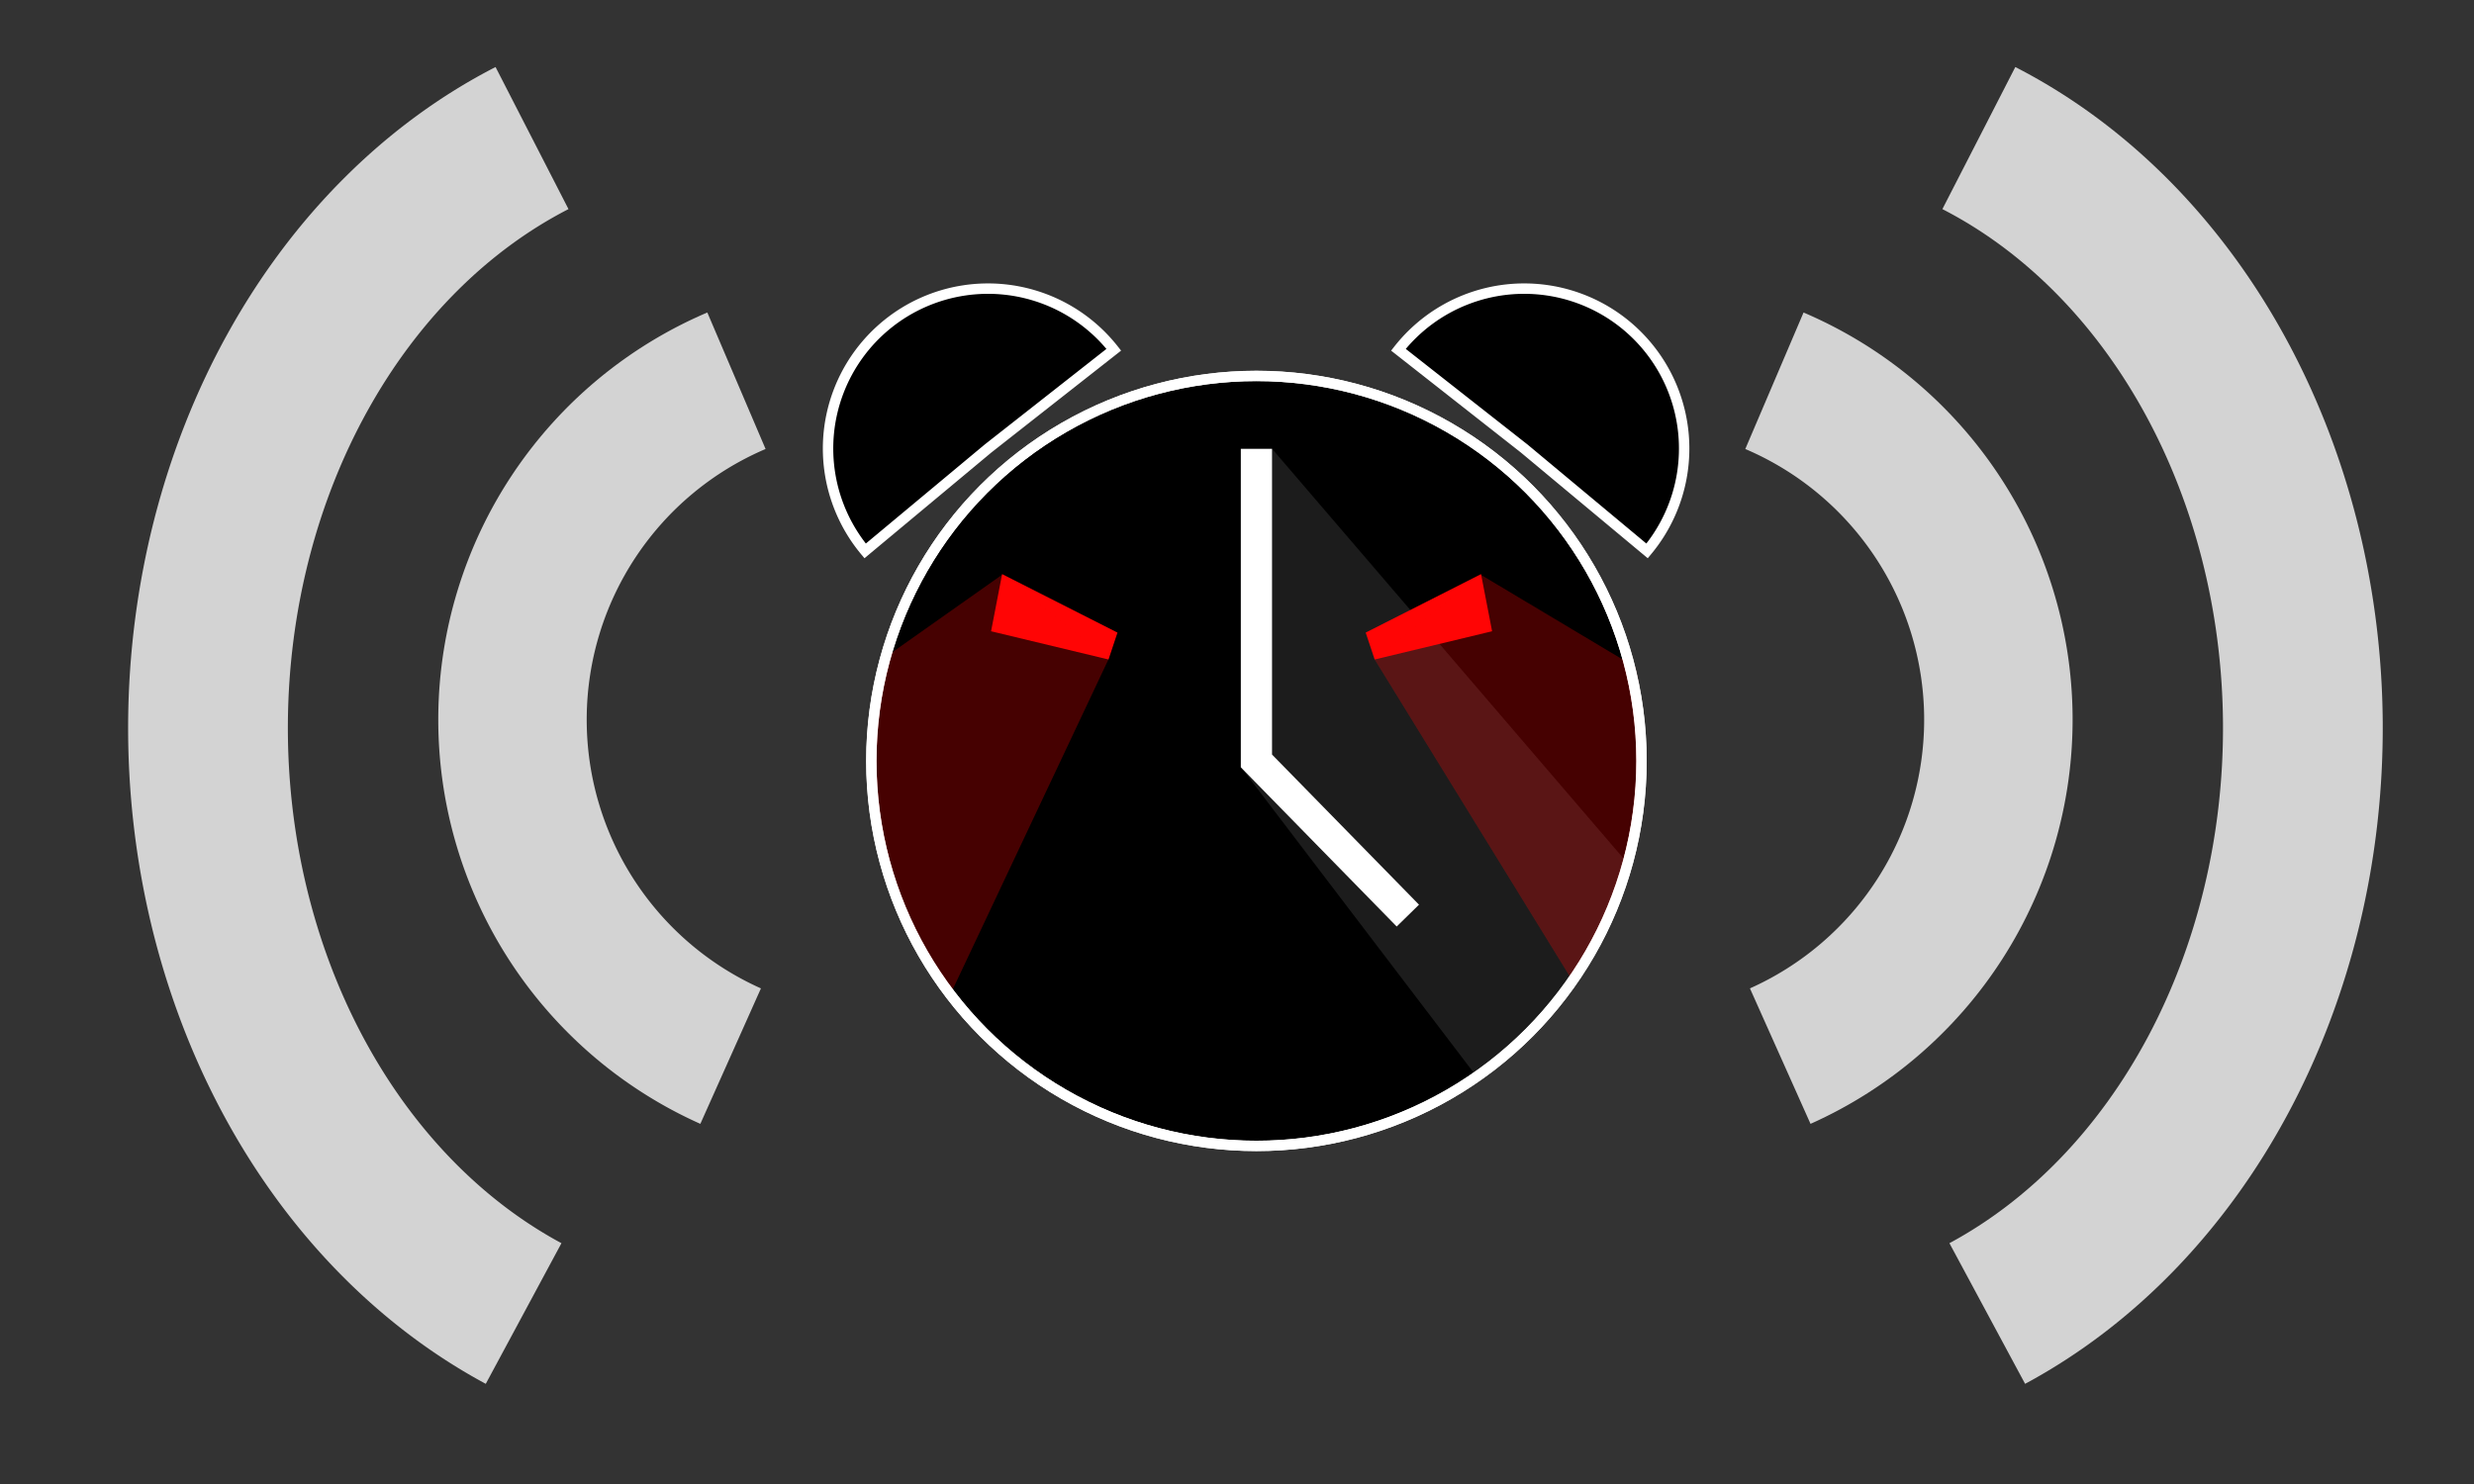 <?xml version="1.0" encoding="UTF-8" standalone="no"?>
<!-- Created with Inkscape (http://www.inkscape.org/) -->

<svg
   xmlns:dc="http://purl.org/dc/elements/1.1/"
   xmlns:cc="http://creativecommons.org/ns#"
   xmlns:rdf="http://www.w3.org/1999/02/22-rdf-syntax-ns#"
   xmlns:svg="http://www.w3.org/2000/svg"
   xmlns="http://www.w3.org/2000/svg"
   xmlns:sodipodi="http://sodipodi.sourceforge.net/DTD/sodipodi-0.dtd"
   xmlns:inkscape="http://www.inkscape.org/namespaces/inkscape"
   width="1000"
   height="600"
   viewBox="0 0 1000 600"
   id="svg2"
   version="1.1"
   inkscape:version="0.91 r13725"
   sodipodi:docname="nfc_wokring.svg">
  <rect x="0" y="0" width="1000" height="600" fill="#333333" stroke="none"/>
  <defs
     id="defs4">
    <filter
       id="filter4300"
       inkscape:label="Drop Shadow"
       style="color-interpolation-filters:sRGB;">
      <feFlood
         id="feFlood4302"
         result="flood"
         flood-color="rgb(0,0,0)"
         flood-opacity="0.498" />
      <feComposite
         id="feComposite4304"
         result="composite1"
         operator="in"
         in2="SourceGraphic"
         in="flood" />
      <feGaussianBlur
         id="feGaussianBlur4306"
         result="blur"
         stdDeviation="10"
         in="composite1" />
      <feOffset
         id="feOffset4308"
         result="offset"
         dy="10"
         dx="10" />
      <feComposite
         id="feComposite4310"
         result="fbSourceGraphic"
         operator="over"
         in2="offset"
         in="SourceGraphic" />
      <feColorMatrix
         id="feColorMatrix4312"
         values="0 0 0 -1 0 0 0 0 -1 0 0 0 0 -1 0 0 0 0 1 0"
         in="fbSourceGraphic"
         result="fbSourceGraphicAlpha" />
      <feFlood
         in="fbSourceGraphic"
         result="flood"
         flood-color="rgb(0,0,0)"
         flood-opacity="0.498"
         id="feFlood4314" />
      <feComposite
         result="composite1"
         operator="in"
         in="flood"
         in2="fbSourceGraphic"
         id="feComposite4316" />
      <feGaussianBlur
         result="blur"
         stdDeviation="10"
         in="composite1"
         id="feGaussianBlur4318" />
      <feOffset
         result="offset"
         dy="10"
         dx="10"
         id="feOffset4320" />
      <feComposite
         result="composite2"
         operator="over"
         in="fbSourceGraphic"
         in2="offset"
         id="feComposite4322" />
    </filter>
  </defs>
  <sodipodi:namedview
     id="base"
     pagecolor="#858585"
     bordercolor="#666666"
     borderopacity="1.0"
     inkscape:pageopacity="0"
     inkscape:pageshadow="2"
     inkscape:zoom="0.7"
     inkscape:cx="264.23242"
     inkscape:cy="324.09367"
     inkscape:document-units="px"
     inkscape:current-layer="layer1"
     showgrid="false"
     units="px"
     inkscape:window-width="1920"
     inkscape:window-height="1016"
     inkscape:window-x="0"
     inkscape:window-y="27"
     inkscape:window-maximized="1">
    <inkscape:grid
       type="xygrid"
       id="grid4162" />
  </sodipodi:namedview>
  <g
     inkscape:label="Ebene 1"
     inkscape:groupmode="layer"
     id="layer1"
     transform="translate(0,-452.362)">
    <g
       id="g4250">
      <path
         d="M 295.328,879.364 A 148.992,148.992 0 0 1 207.156,742.066 148.992,148.992 0 0 1 297.678,606.306"
         sodipodi:open="true"
         sodipodi:end="4.3091444"
         sodipodi:start="1.9912498"
         sodipodi:ry="148.99203"
         sodipodi:rx="148.99203"
         sodipodi:cy="743.34821"
         sodipodi:cx="356.14282"
         sodipodi:type="arc"
         id="path4148"
         style="opacity:0.997;fill:none;fill-opacity:1;fill-rule:evenodd;stroke:#ffffff;stroke-width:60;stroke-linecap:butt;stroke-linejoin:miter;stroke-miterlimit:4;stroke-dasharray:none;stroke-opacity:0.784" />
      <path
         d="M 211.645,983.43 A 215.556,259.315 0 0 1 84.081,744.469 215.556,259.315 0 0 1 215.044,508.184"
         sodipodi:open="true"
         sodipodi:end="4.3091444"
         sodipodi:start="1.9912498"
         sodipodi:ry="259.31488"
         sodipodi:rx="215.55646"
         sodipodi:cy="746.7002"
         sodipodi:cx="299.62979"
         sodipodi:type="arc"
         id="path4148-7"
         style="opacity:0.997;fill:none;fill-opacity:1;fill-rule:evenodd;stroke:#ffffff;stroke-width:64.569;stroke-linecap:butt;stroke-linejoin:miter;stroke-miterlimit:4;stroke-dasharray:none;stroke-opacity:0.784" />
    </g>
    <g
       id="g4254">
      <path
         transform="scale(-1,1)"
         d="m -719.577,879.364 a 148.992,148.992 0 0 1 -88.172,-137.297 148.992,148.992 0 0 1 90.521,-135.76"
         sodipodi:open="true"
         sodipodi:end="4.3091444"
         sodipodi:start="1.9912498"
         sodipodi:ry="148.99203"
         sodipodi:rx="148.99203"
         sodipodi:cy="743.34821"
         sodipodi:cx="-658.76208"
         sodipodi:type="arc"
         id="path4148-0"
         style="opacity:0.997;fill:none;fill-opacity:1;fill-rule:evenodd;stroke:#ffffff;stroke-width:60;stroke-linecap:butt;stroke-linejoin:miter;stroke-miterlimit:4;stroke-dasharray:none;stroke-opacity:0.784" />
      <path
         transform="scale(-1,1)"
         d="M -803.26,983.43 A 215.556,259.315 0 0 1 -930.824,744.469 215.556,259.315 0 0 1 -799.86,508.184"
         sodipodi:open="true"
         sodipodi:end="4.3091444"
         sodipodi:start="1.9912498"
         sodipodi:ry="259.31488"
         sodipodi:rx="215.55646"
         sodipodi:cy="746.7002"
         sodipodi:cx="-715.27509"
         sodipodi:type="arc"
         id="path4148-7-5"
         style="opacity:0.997;fill:none;fill-opacity:1;fill-rule:evenodd;stroke:#ffffff;stroke-width:64.569;stroke-linecap:butt;stroke-linejoin:miter;stroke-miterlimit:4;stroke-dasharray:none;stroke-opacity:0.784" />
    </g>
    <g
       id="g4287"
       transform="matrix(0.701,0,0,0.701,332.6,180.031)">
      <g
         id="g4262">
        <circle
           style="opacity:0.997;fill:#000000;fill-opacity:1;fill-rule:evenodd;stroke:#ffffff;stroke-width:5.906;stroke-linecap:butt;stroke-linejoin:miter;stroke-miterlimit:4;stroke-dasharray:none;stroke-opacity:1"
           id="path4136"
           cx="250"
           cy="827.362"
           r="222.047" />
        <path
           style="fill:#646464;fill-opacity:0.282;fill-rule:evenodd;stroke:none;stroke-width:1;stroke-linecap:butt;stroke-linejoin:miter;stroke-miterlimit:4;stroke-dasharray:none;stroke-opacity:1"
           d="m 241.065,830.902 135.854,178.46 c 35.797,-29.071 67.481,-65.546 88.263,-121.644 L 258.953,647.259 Z"
           id="path4140"
           inkscape:connector-curvature="0"
           sodipodi:nodetypes="ccccc" />
        <path
           style="fill:none;fill-rule:evenodd;stroke:#ffffff;stroke-width:18;stroke-linecap:butt;stroke-linejoin:miter;stroke-miterlimit:4;stroke-dasharray:none;stroke-opacity:1"
           d="m 250,647.362 0,180 87.314,89.211"
           id="path4138"
           inkscape:connector-curvature="0"
           sodipodi:nodetypes="ccc" />
        <path
           style="fill:#ff0505;fill-opacity:1;fill-rule:evenodd;stroke:none;stroke-width:0.982px;stroke-linecap:butt;stroke-linejoin:miter;stroke-opacity:1"
           d="m 103.373,719.612 -6.373,32.963 67.714,16.287 5.178,-15.512 z"
           id="path4157"
           inkscape:connector-curvature="0"
           sodipodi:nodetypes="ccccc" />
        <path
           style="fill:#ff0505;fill-opacity:1;fill-rule:evenodd;stroke:none;stroke-width:0.982px;stroke-linecap:butt;stroke-linejoin:miter;stroke-opacity:1"
           d="m 379.519,719.612 6.373,32.963 -67.714,16.287 -5.178,-15.512 z"
           id="path4157-9"
           inkscape:connector-curvature="0"
           sodipodi:nodetypes="ccccc" />
        <path
           style="fill:#ff0505;fill-opacity:0.275;fill-rule:evenodd;stroke:none;stroke-width:1px;stroke-linecap:butt;stroke-linejoin:miter;stroke-opacity:1"
           d="M 164.671,768.831 72.763,963.643 C 36.049,923.417 14.469,816.403 36.248,767.366 l 67.256,-47.495 z"
           id="path4214"
           inkscape:connector-curvature="0"
           sodipodi:nodetypes="ccccc" />
        <path
           style="fill:#ff0505;fill-opacity:0.275;fill-rule:evenodd;stroke:none;stroke-width:1px;stroke-linecap:butt;stroke-linejoin:miter;stroke-opacity:1"
           d="m 318.187,768.92 115.266,187.256 c 29.001,-36.684 49.162,-127.093 34.932,-183.007 l -89.031,-53.21 z"
           id="path4214-0"
           inkscape:connector-curvature="0"
           sodipodi:nodetypes="ccccc" />
        <circle
           style="opacity:0.997;fill:none;fill-opacity:1;fill-rule:evenodd;stroke:#ffffff;stroke-width:6;stroke-linecap:butt;stroke-linejoin:miter;stroke-miterlimit:4;stroke-dasharray:none;stroke-opacity:1"
           id="path4136-2"
           cx="-250"
           cy="827.362"
           r="222.047"
           transform="scale(-1,1)" />
      </g>
      <path
         d="M 24.379,706.235 A 92.23,92.23 0 0 1 8.979,614.521 92.23,92.23 0 0 1 81.271,556.021 92.23,92.23 0 0 1 167.755,590.211 l -72.526,56.977 z"
         sodipodi:end="5.6172813"
         sodipodi:start="2.446816"
         sodipodi:ry="92.229729"
         sodipodi:rx="92.229729"
         sodipodi:cy="647.18787"
         sodipodi:cx="95.229507"
         sodipodi:type="arc"
         id="path4252"
         style="opacity:0.997;fill:#000000;fill-opacity:1;fill-rule:evenodd;stroke:#ffffff;stroke-width:6;stroke-linecap:butt;stroke-linejoin:miter;stroke-miterlimit:4;stroke-dasharray:none;stroke-opacity:1" />
      <path
         transform="scale(-1,1)"
         d="m -475.257,706.235 a 92.23,92.23 0 0 1 -15.4,-91.713 92.23,92.23 0 0 1 72.292,-58.501 92.23,92.23 0 0 1 86.484,34.191 l -72.526,56.977 z"
         sodipodi:end="5.6172813"
         sodipodi:start="2.446816"
         sodipodi:ry="92.229721"
         sodipodi:rx="92.229721"
         sodipodi:cy="647.18811"
         sodipodi:cx="-404.40674"
         sodipodi:type="arc"
         id="path4252-5"
         style="opacity:0.997;fill:#000000;fill-opacity:1;fill-rule:evenodd;stroke:#ffffff;stroke-width:6;stroke-linecap:butt;stroke-linejoin:miter;stroke-miterlimit:4;stroke-dasharray:none;stroke-opacity:1" />
    </g>
  </g>
</svg>
